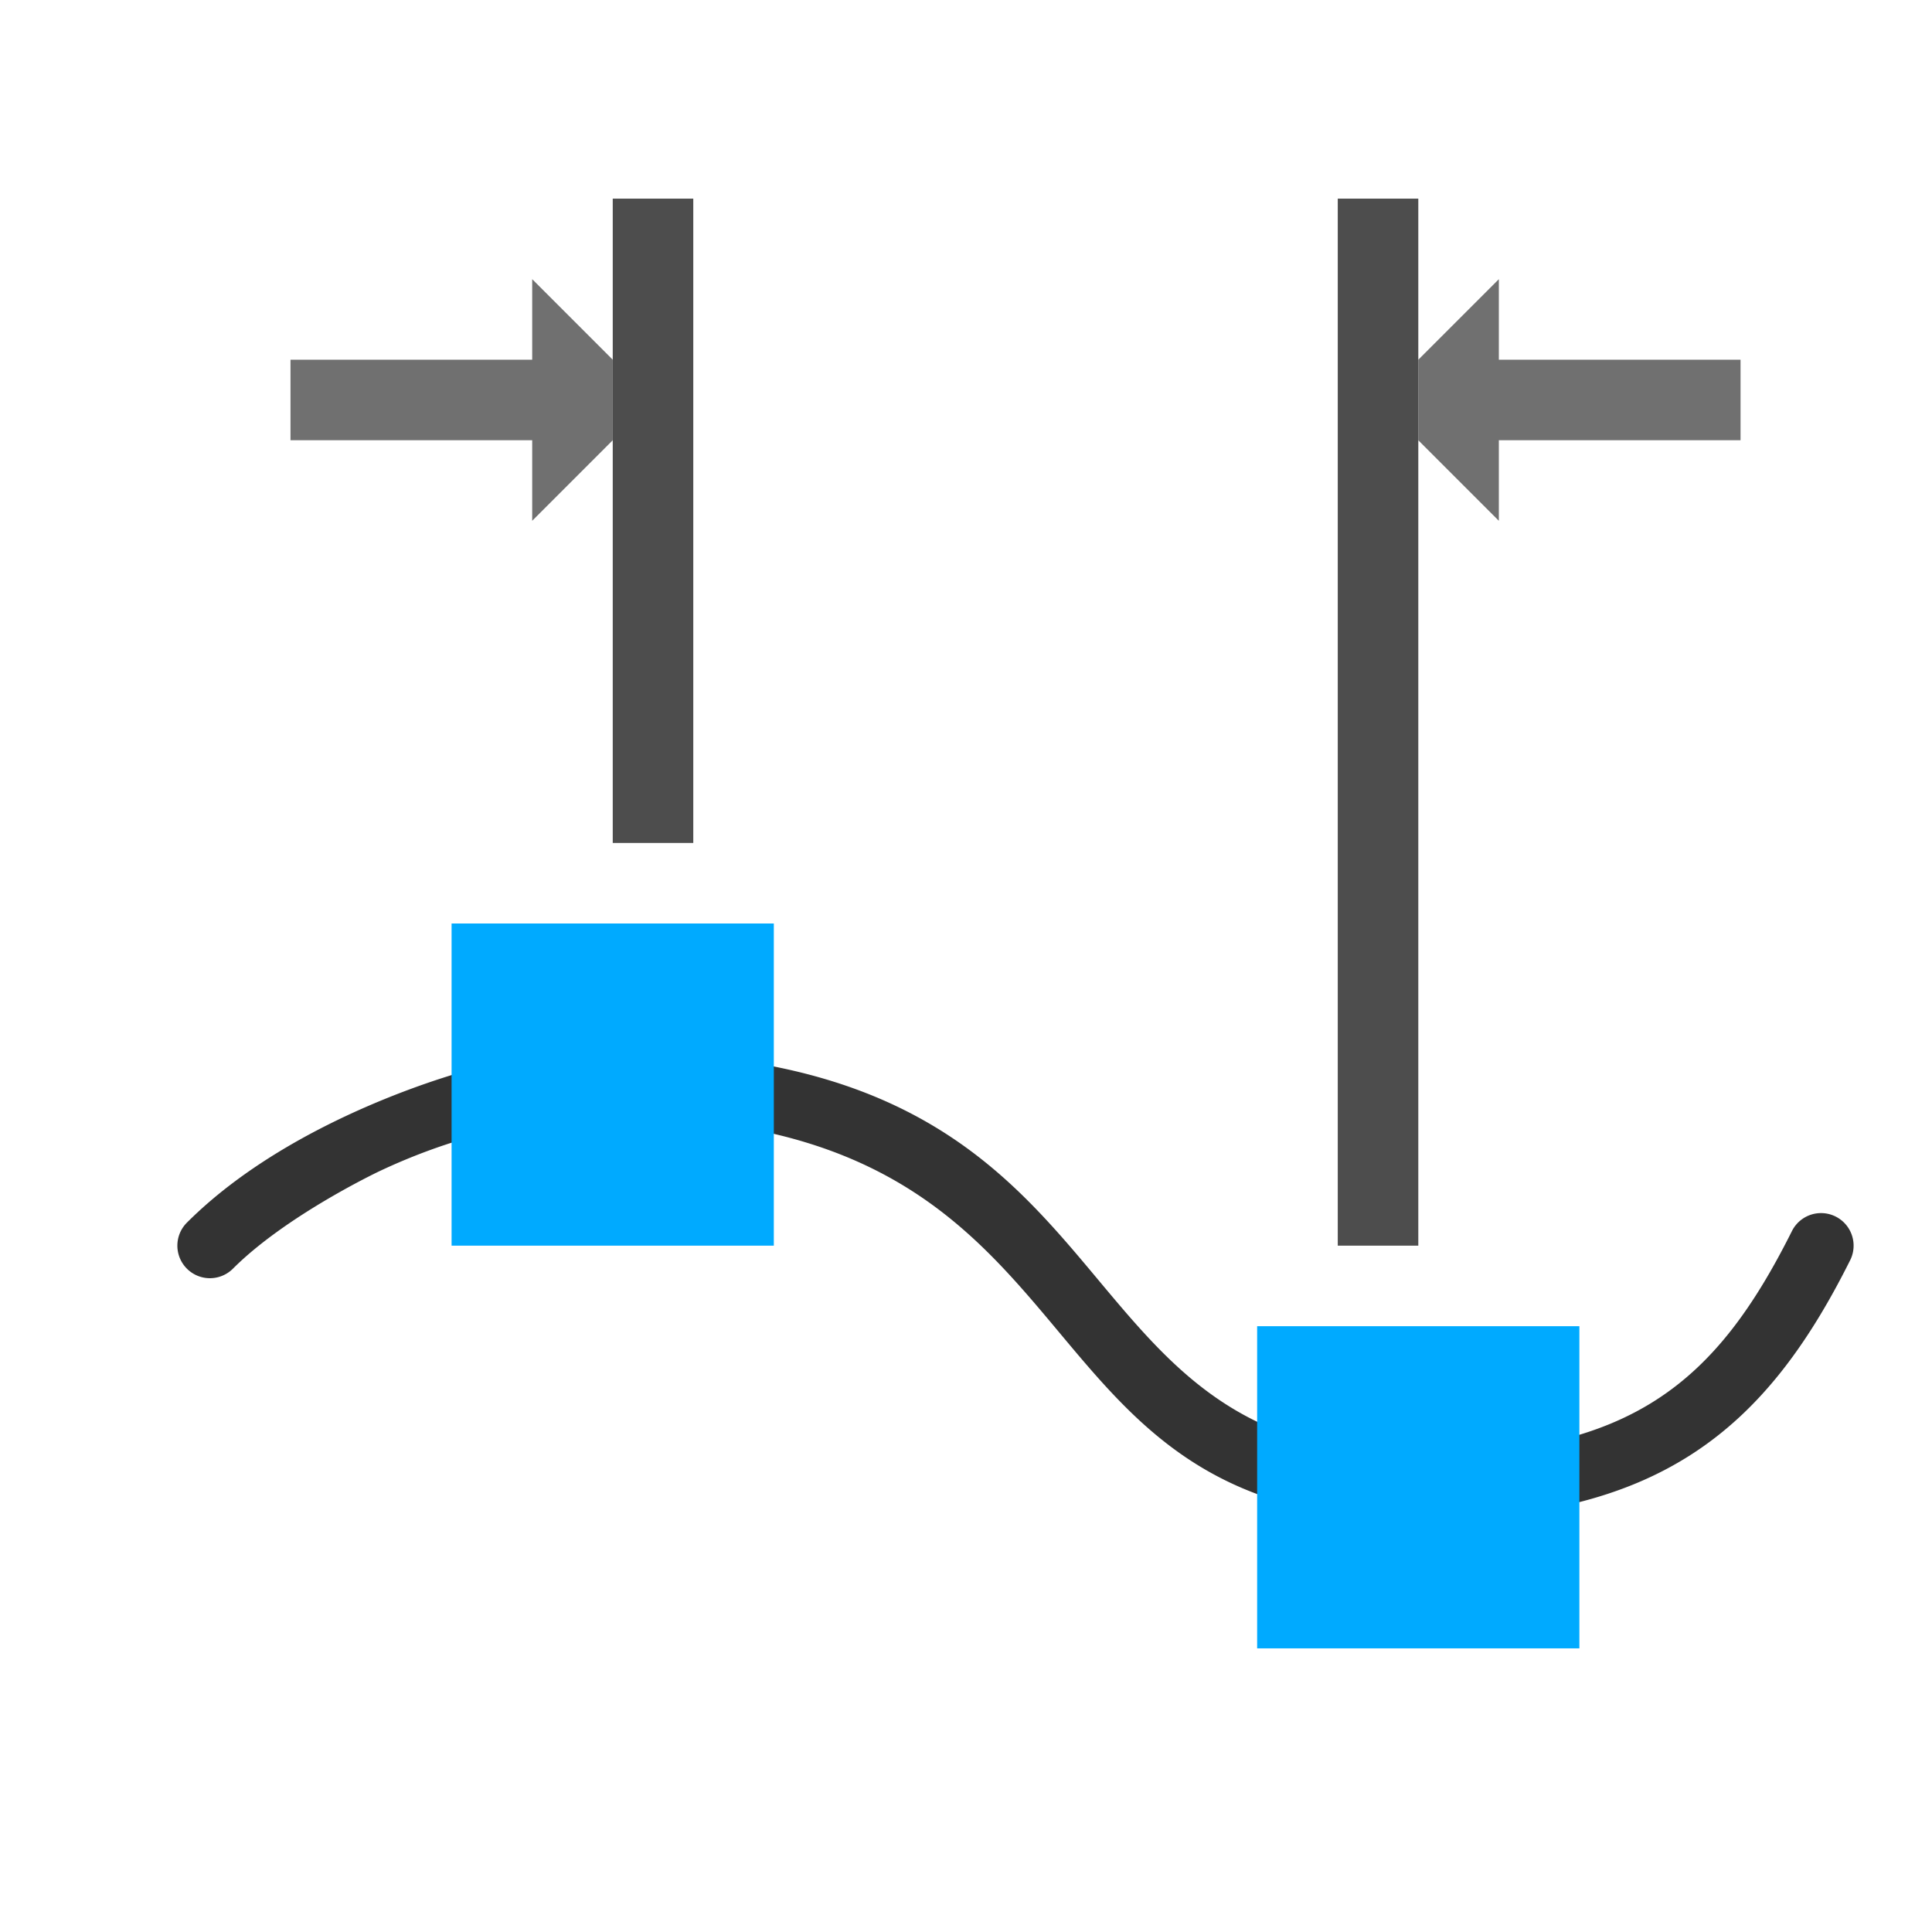 <?xml version="1.0" encoding="UTF-8" standalone="no"?>
<svg
   xmlns:dc="http://purl.org/dc/elements/1.1/"
   xmlns:cc="http://creativecommons.org/ns#"
   xmlns:rdf="http://www.w3.org/1999/02/22-rdf-syntax-ns#"
   xmlns:svg="http://www.w3.org/2000/svg"
   xmlns="http://www.w3.org/2000/svg"
   xmlns:sodipodi="http://sodipodi.sourceforge.net/DTD/sodipodi-0.dtd"
   xmlns:inkscape="http://www.inkscape.org/namespaces/inkscape"
   version="1.1"
   id="svg1"
   width="16"
   height="16"
   viewBox="0 0 16 16"
   sodipodi:docname="distribute-horizontal-node-symbolic.svg"
   inkscape:version="1.0.1 (3bc2e813f5, 2020-09-07)">
  <style
     id="s0">
   .success { fill: #009909; }
   .warning { fill: #FF1990; }
   .error   { fill: #00AAFF; }
  </style>
  <style
     id="s2"> 
     @import '../../highlights.css'; 
  </style>
  <defs
     id="defs2874">
    <inkscape:path-effect
       effect="join_type"
       id="path-effect885"
       is_visible="true"
       linecap_type="butt"
       line_width="1.727"
       linejoin_type="extrp_arc"
       miter_limit="100"
       attempt_force_join="true" />
    <inkscape:path-effect
       effect="join_type"
       id="path-effect860"
       is_visible="true"
       linecap_type="round"
       line_width="0.808"
       linejoin_type="extrp_arc"
       miter_limit="100"
       attempt_force_join="true" />
    <inkscape:path-effect
       effect="join_type"
       id="path-effect3466"
       is_visible="true"
       linecap_type="butt"
       line_width="1.727"
       linejoin_type="extrp_arc"
       miter_limit="100"
       attempt_force_join="true" />
  </defs>
  <sodipodi:namedview
     inkscape:snap-global="true"
     objecttolerance="10"
     gridtolerance="10"
     guidetolerance="10"
     id="namedview"
     showgrid="true"
     inkscape:zoom="11.167853"
     inkscape:cx="27.513517"
     inkscape:cy="23.372273"
     inkscape:window-width="1920"
     inkscape:window-height="1013"
     inkscape:window-x="-9"
     inkscape:window-y="-9"
     inkscape:window-maximized="1"
     inkscape:current-layer="g851"
     inkscape:document-rotation="0"
     inkscape:object-paths="true"
     inkscape:snap-bbox="false"
     inkscape:snap-smooth-nodes="true">
    <inkscape:grid
       type="xygrid"
       id="grid"
       spacingx="0.667"
       spacingy="0.667" />
  </sodipodi:namedview>
  <g
     transform="matrix(0,-0.667,0.667,0,-574.121,712)"
     inkscape:label="00294"
     id="align-horizontal-node">
    <g
       id="g851"
       transform="rotate(180,1056.055,872.665)">
      <path
         inkscape:original-d="m 1060.1101,881.97224 c 0,0 -2,-2.00042 -2,-5.00105 0,-6.53424 5,-5.00105 5,-10.0021 0,-2.80707 -1,-4.00084 -3,-5.00105"
         inkscape:path-effect="#path-effect860"
         d="m 1060.396,881.687 c -0.647,-0.647 -1.181,-1.756 -1.216,-1.831 -0.364,-0.775 -0.666,-1.756 -0.666,-2.885 0,-6.329 5,-4.733 5,-10.002 0,-2.975 -1.106,-4.304 -3.223,-5.362 a 0.404,0.404 0 1 0 -0.362,0.723 c 1.883,0.942 2.777,2 2.777,4.64 0,4.734 -5,3.264 -5,10.002 0,0.636 0.085,1.229 0.22,1.77 0,0 0.553,2.171 1.898,3.516 a 0.404,0.404 0 1 0 0.572,-0.571 z"
         id="path2265-6"
         inkscape:connector-curvature="0"
         sodipodi:nodetypes="cssc"
         class="base"
         style="opacity:0.8;stroke-width:0.808" />
      <path
         inkscape:connector-curvature="0"
         id="rect19638-2"
         d="m 1061.11,864.969 h 4 v 4.001 h -4 z"
         class="error"
         style="stroke-width:0.593"
         sodipodi:nodetypes="ccccc" />
      <path
         inkscape:connector-curvature="0"
         id="rect19640-4"
         d="m 1056.11,874.971 h 4 v 4.001 h -4 z"
         class="error"
         style="stroke-width:0.593"
         sodipodi:nodetypes="ccccc" />
      <rect
         id="rect872"
         width="1"
         height="8"
         x="-876.971"
         y="1047.11"
         class="base"
         style="fill:#4d4d4d;stroke-width:0.721"
         transform="rotate(-90)" />
      <rect
         id="rect874"
         width="1"
         height="13"
         x="-867.969"
         y="1047.11"
         class="base"
         style="fill:#4d4d4d;stroke-width:0.949"
         transform="rotate(-90)" />
      <path
         id="rect873"
         style="opacity:0.8;fill:#4d4d4d;stroke-width:0.51"
         d="m 1049.11,880.972 v -3.001 h -1 l 1,-1 h 1 l 1,1 h -1 v 3.001 z"
         class="base"
         sodipodi:nodetypes="ccccccccc" />
      <path
         id="rect875"
         style="opacity:0.8;fill:#4d4d4d;stroke-width:0.507"
         d="m 1049.11,866.969 -1,-1 h 1 v -3.001 h 1 v 3.001 h 1 l -1,1 z"
         class="base"
         sodipodi:nodetypes="ccccccccc" />
    </g>
  </g>
</svg>
